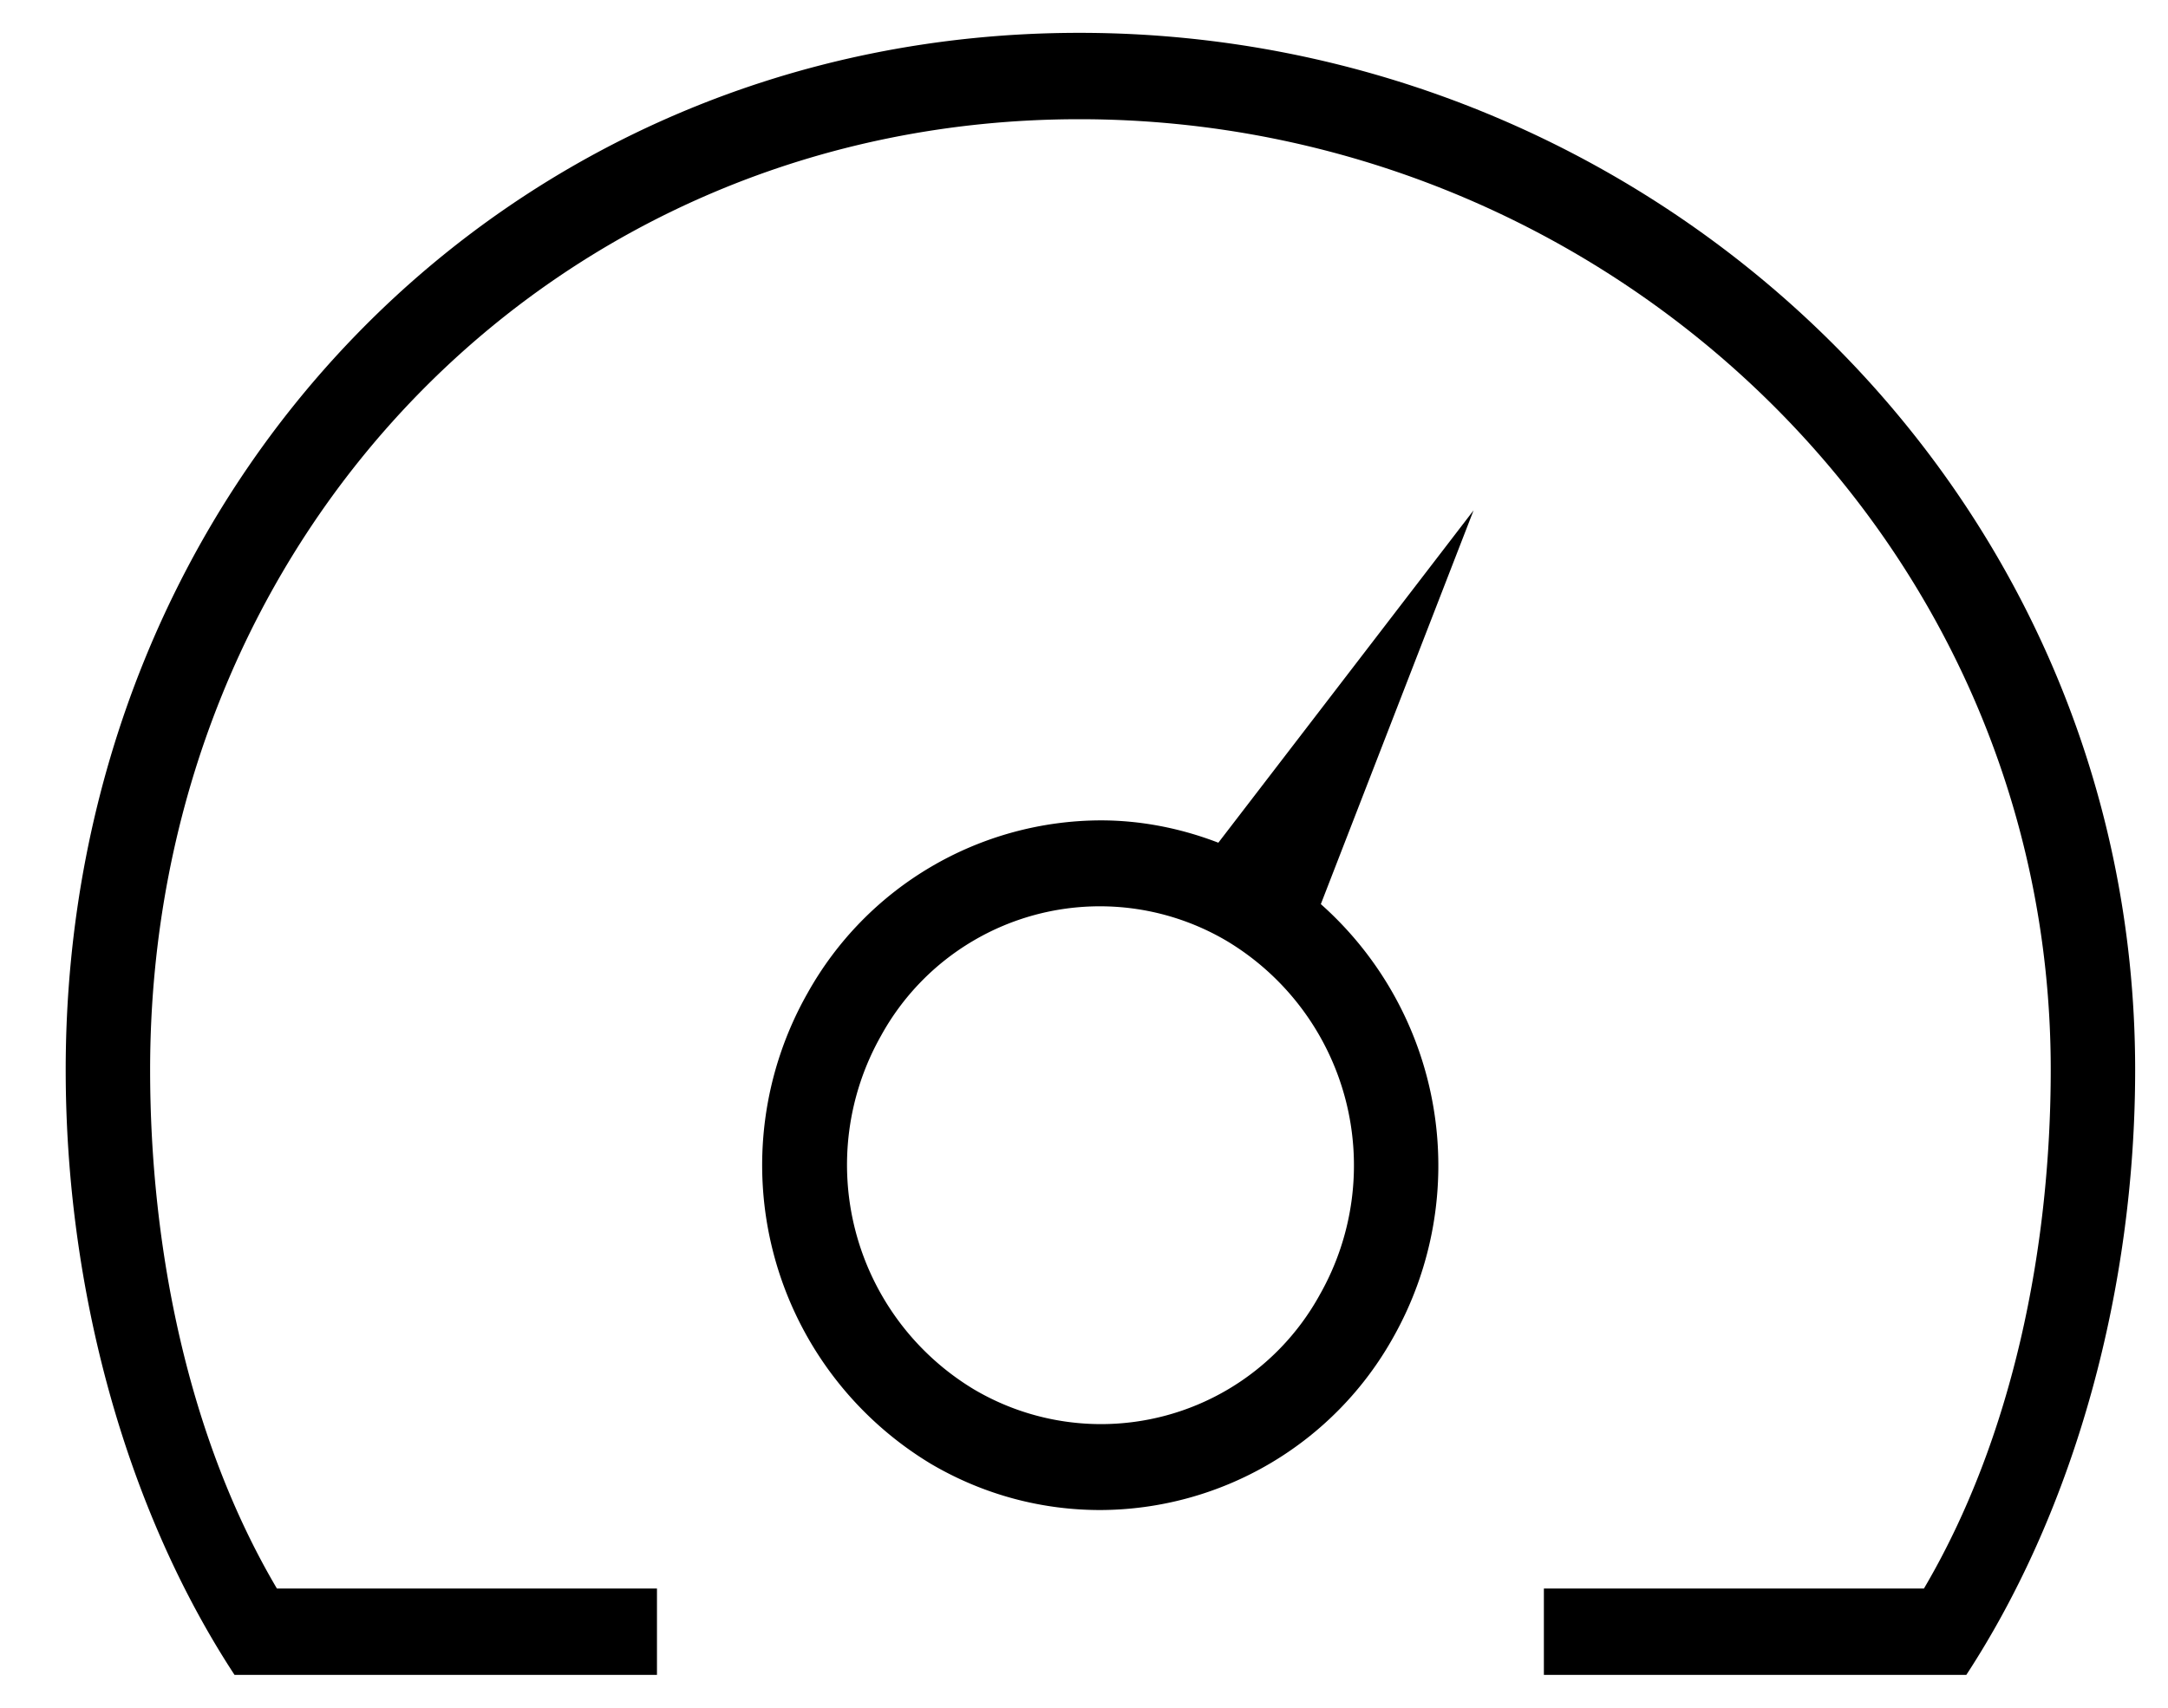 <svg xmlns="http://www.w3.org/2000/svg" xmlns:xlink="http://www.w3.org/1999/xlink" width="66" height="52"><defs><path id="a" d="M565 839.58c0 6.6-1.8 13.31-5.14 18.42H547v-2.63h11.57c2.71-4.6 3.86-10.39 3.86-15.8 0-16.27-13.62-28.94-29.57-28.94-15.95 0-28.29 12.67-28.29 28.95 0 5.4 1.15 11.2 3.86 15.79H520V858h-12.86c-3.34-5.1-5.14-11.81-5.14-18.42 0-17.76 13.46-31.58 30.86-31.58S565 821.82 565 839.58zm-20.14-17.04l-4.65 11.99a10.65 10.65 0 0 1 2.2 13.2 10.25 10.25 0 0 1-8.92 5.25c-1.75 0-3.52-.45-5.14-1.4a10.62 10.62 0 0 1-3.76-14.35 10.25 10.25 0 0 1 8.92-5.25c1.2 0 2.41.23 3.58.68zm-7.5 13.12a7.6 7.6 0 0 0-10.54 2.88 7.98 7.98 0 0 0 2.82 10.76 7.6 7.6 0 0 0 10.54-2.88 7.97 7.97 0 0 0-2.82-10.76z"/></defs><use xlink:href="#a" transform="translate(-500 -807)"/></svg>